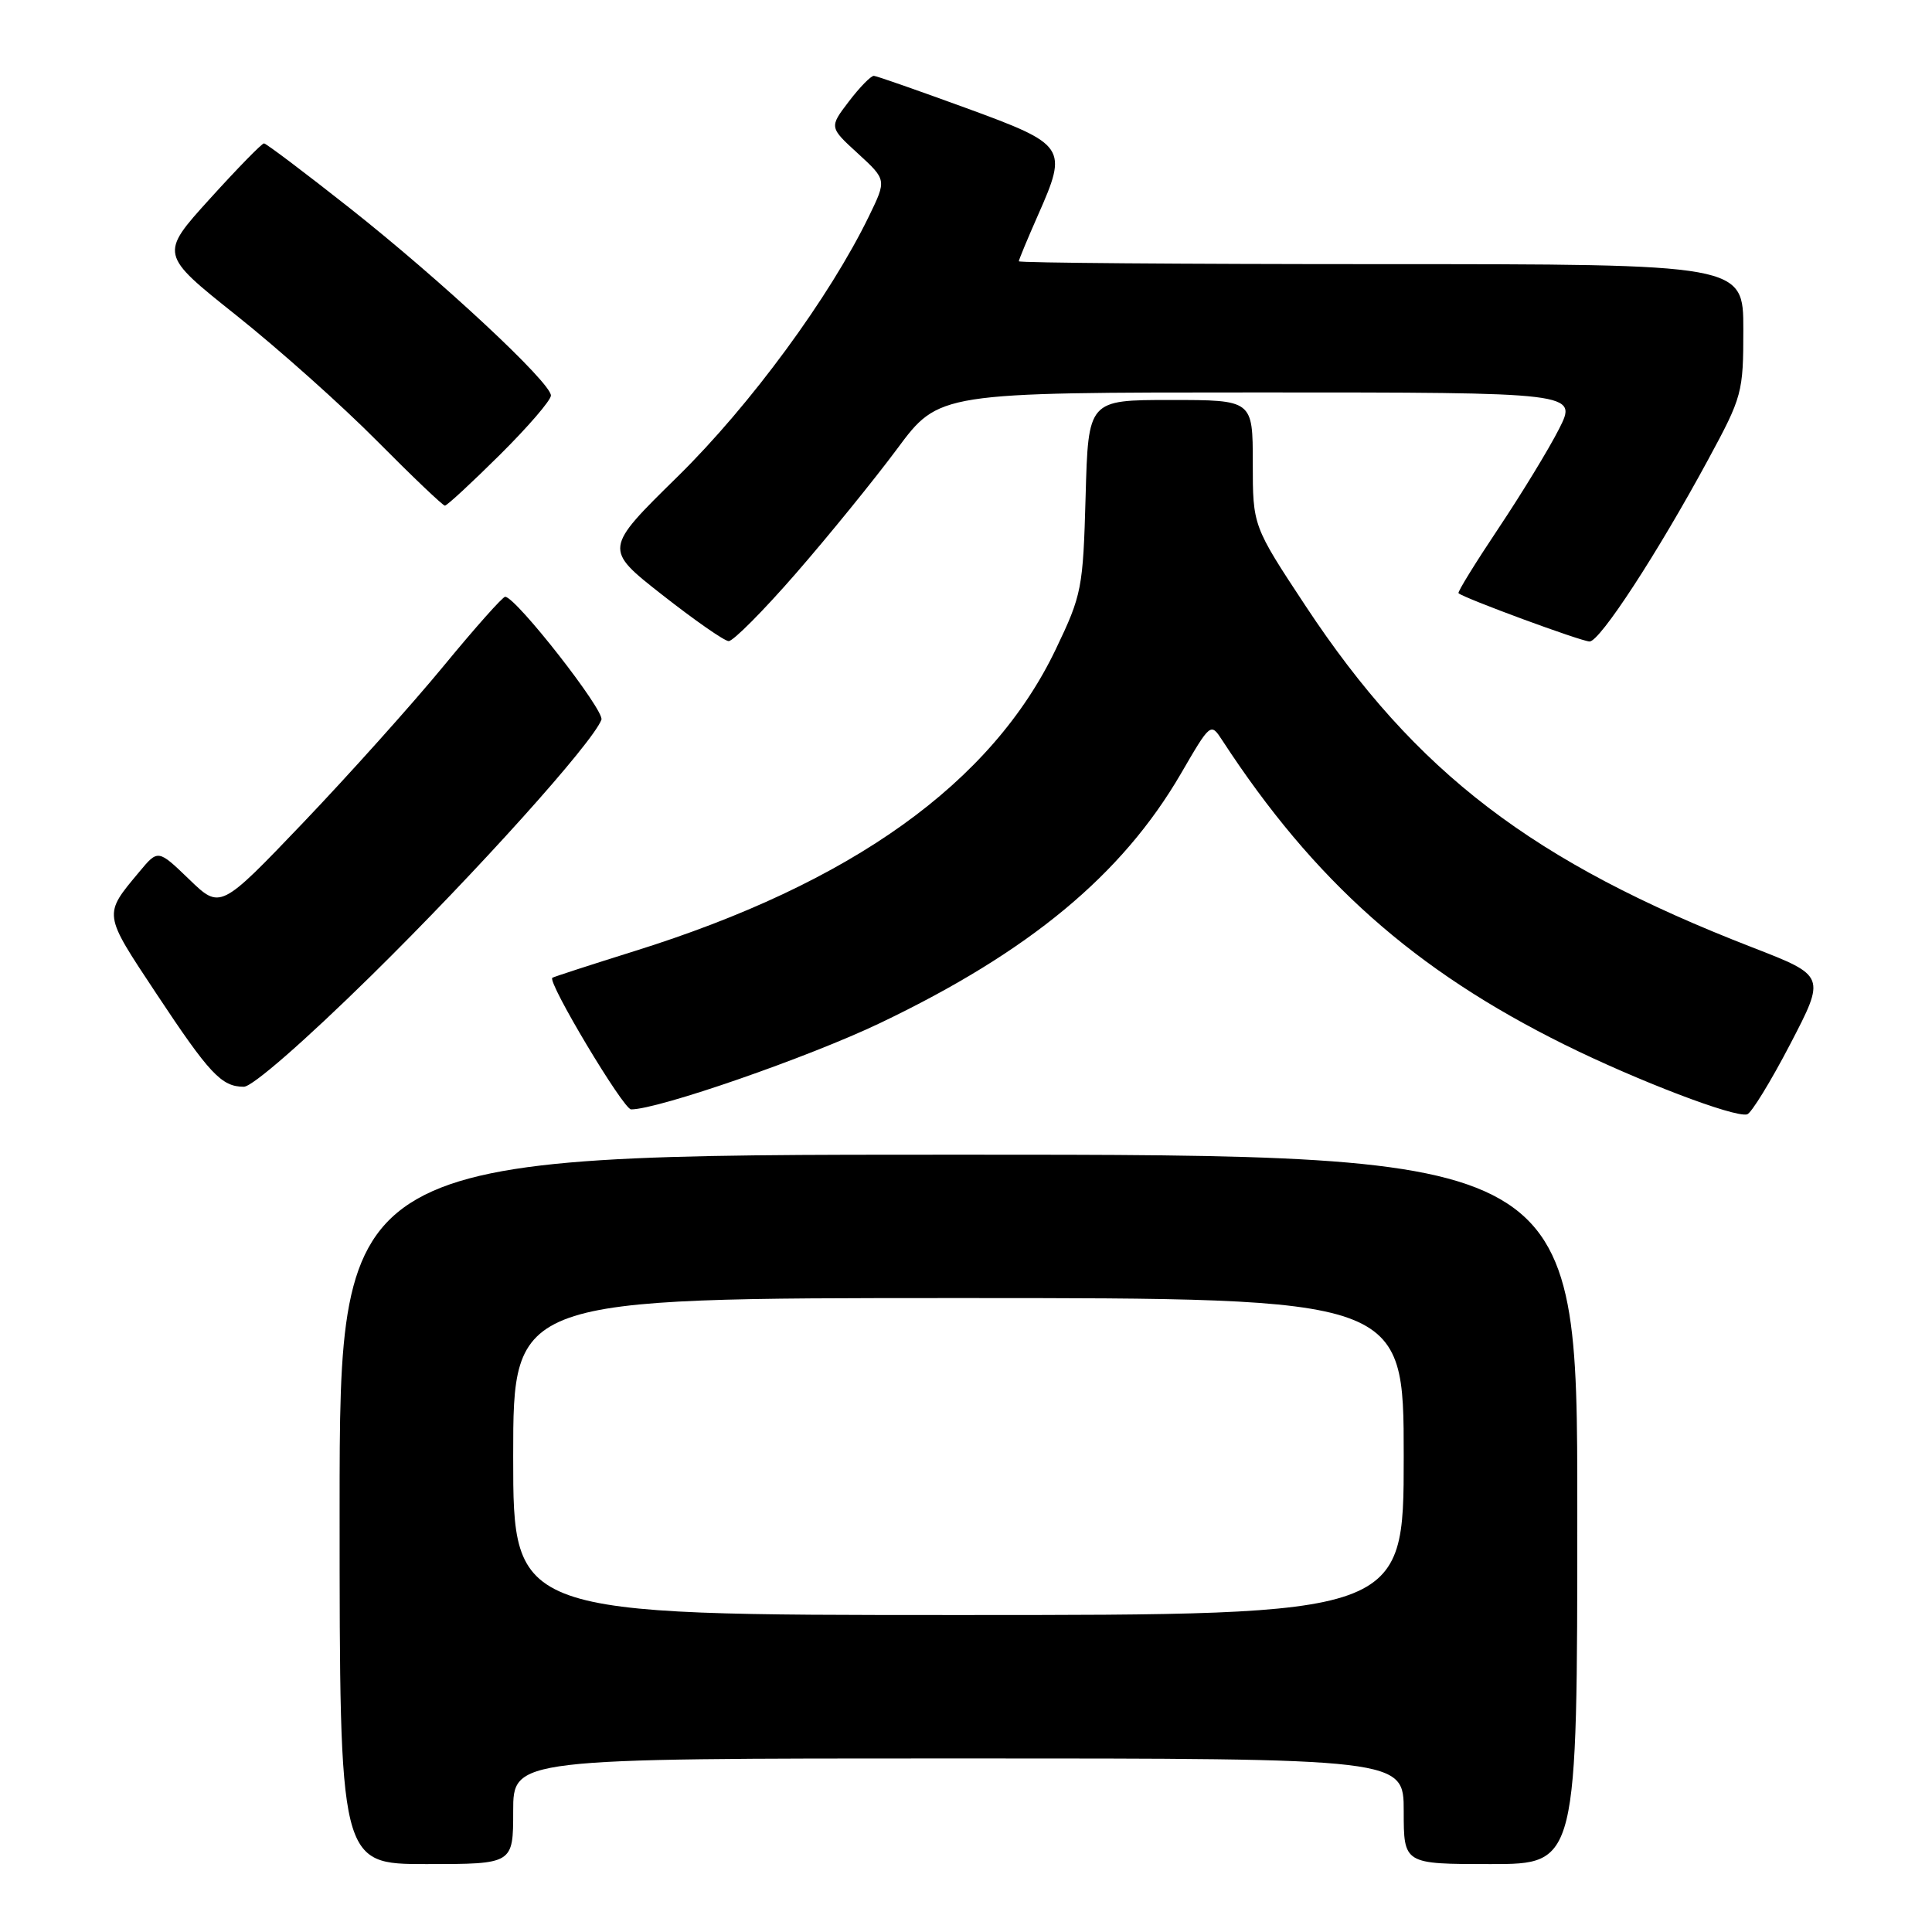 <?xml version="1.0" encoding="UTF-8" standalone="no"?>
<!DOCTYPE svg PUBLIC "-//W3C//DTD SVG 1.1//EN" "http://www.w3.org/Graphics/SVG/1.1/DTD/svg11.dtd" >
<svg xmlns="http://www.w3.org/2000/svg" xmlns:xlink="http://www.w3.org/1999/xlink" version="1.1" viewBox="0 0 256 256">
 <g >
 <path fill="currentColor"
d=" M 68.00 240.00 C 68.00 233.00 68.00 233.00 127.00 233.00 C 186.00 233.00 186.00 233.00 186.00 240.00 C 186.00 247.00 186.00 247.00 197.50 247.00 C 209.00 247.00 209.00 247.00 209.00 200.00 C 209.00 153.00 209.00 153.00 127.00 153.00 C 45.00 153.00 45.00 153.00 45.00 200.00 C 45.00 247.00 45.00 247.00 56.50 247.00 C 68.00 247.00 68.00 247.00 68.00 240.00 Z  M 237.21 138.36 C 241.92 129.31 241.92 129.31 232.21 125.54 C 203.13 114.26 187.60 102.40 173.01 80.31 C 166.00 69.69 166.00 69.69 166.00 61.35 C 166.00 53.00 166.00 53.00 155.10 53.00 C 144.20 53.00 144.20 53.00 143.85 65.75 C 143.51 77.98 143.35 78.81 139.91 86.00 C 131.43 103.75 112.87 117.04 84.00 126.05 C 78.22 127.86 73.36 129.44 73.19 129.56 C 72.48 130.08 82.60 146.99 83.62 147.00 C 87.21 147.01 107.13 140.10 116.64 135.55 C 136.40 126.10 148.66 115.93 156.46 102.54 C 160.41 95.74 160.42 95.74 161.96 98.10 C 174.11 116.74 187.44 128.58 207.33 138.43 C 216.97 143.20 229.80 148.10 231.50 147.66 C 232.05 147.52 234.62 143.33 237.21 138.36 Z  M 49.22 129.25 C 63.23 115.46 78.49 98.49 79.69 95.37 C 80.15 94.18 68.48 79.25 66.95 79.07 C 66.64 79.03 62.97 83.16 58.78 88.25 C 54.59 93.34 46.22 102.67 40.18 109.00 C 29.19 120.50 29.19 120.50 25.07 116.52 C 20.94 112.54 20.94 112.54 18.46 115.52 C 13.67 121.26 13.63 120.96 20.67 131.59 C 27.76 142.30 29.35 144.00 32.31 144.00 C 33.44 144.00 40.38 137.94 49.22 129.25 Z  M 105.47 75.97 C 109.80 71.00 115.83 63.57 118.88 59.47 C 124.42 52.00 124.42 52.00 166.72 52.00 C 209.03 52.00 209.03 52.00 206.58 56.84 C 205.23 59.50 201.62 65.42 198.56 70.00 C 195.50 74.58 193.11 78.45 193.26 78.60 C 193.89 79.23 209.55 85.00 210.63 85.00 C 212.00 85.00 219.64 73.28 226.34 60.90 C 230.86 52.55 231.00 52.04 231.00 43.65 C 231.00 35.00 231.00 35.00 183.00 35.00 C 156.60 35.00 135.00 34.83 135.00 34.62 C 135.00 34.42 136.15 31.65 137.55 28.48 C 141.52 19.51 141.29 19.17 128.00 14.31 C 121.67 12.00 116.19 10.08 115.80 10.05 C 115.42 10.02 113.93 11.54 112.49 13.43 C 109.87 16.86 109.87 16.86 113.68 20.34 C 117.48 23.83 117.48 23.83 115.16 28.61 C 109.93 39.38 99.44 53.66 89.81 63.13 C 80.01 72.75 80.01 72.75 87.76 78.83 C 92.02 82.17 95.97 84.93 96.55 84.95 C 97.13 84.98 101.15 80.94 105.47 75.97 Z  M 66.22 60.28 C 69.95 56.58 73.00 53.04 73.00 52.41 C 73.00 50.69 58.49 37.17 46.30 27.54 C 40.36 22.85 35.27 19.01 34.98 19.00 C 34.69 19.00 31.46 22.31 27.80 26.35 C 21.15 33.69 21.15 33.69 31.32 41.79 C 36.92 46.25 45.32 53.74 49.98 58.45 C 54.64 63.15 58.68 67.00 58.95 67.00 C 59.23 67.00 62.50 63.97 66.22 60.28 Z  M 68.00 193.00 C 68.00 172.00 68.00 172.00 127.00 172.00 C 186.00 172.00 186.00 172.00 186.00 193.00 C 186.00 214.00 186.00 214.00 127.00 214.00 C 68.00 214.00 68.00 214.00 68.00 193.00 Z "/>
</g>
</svg>